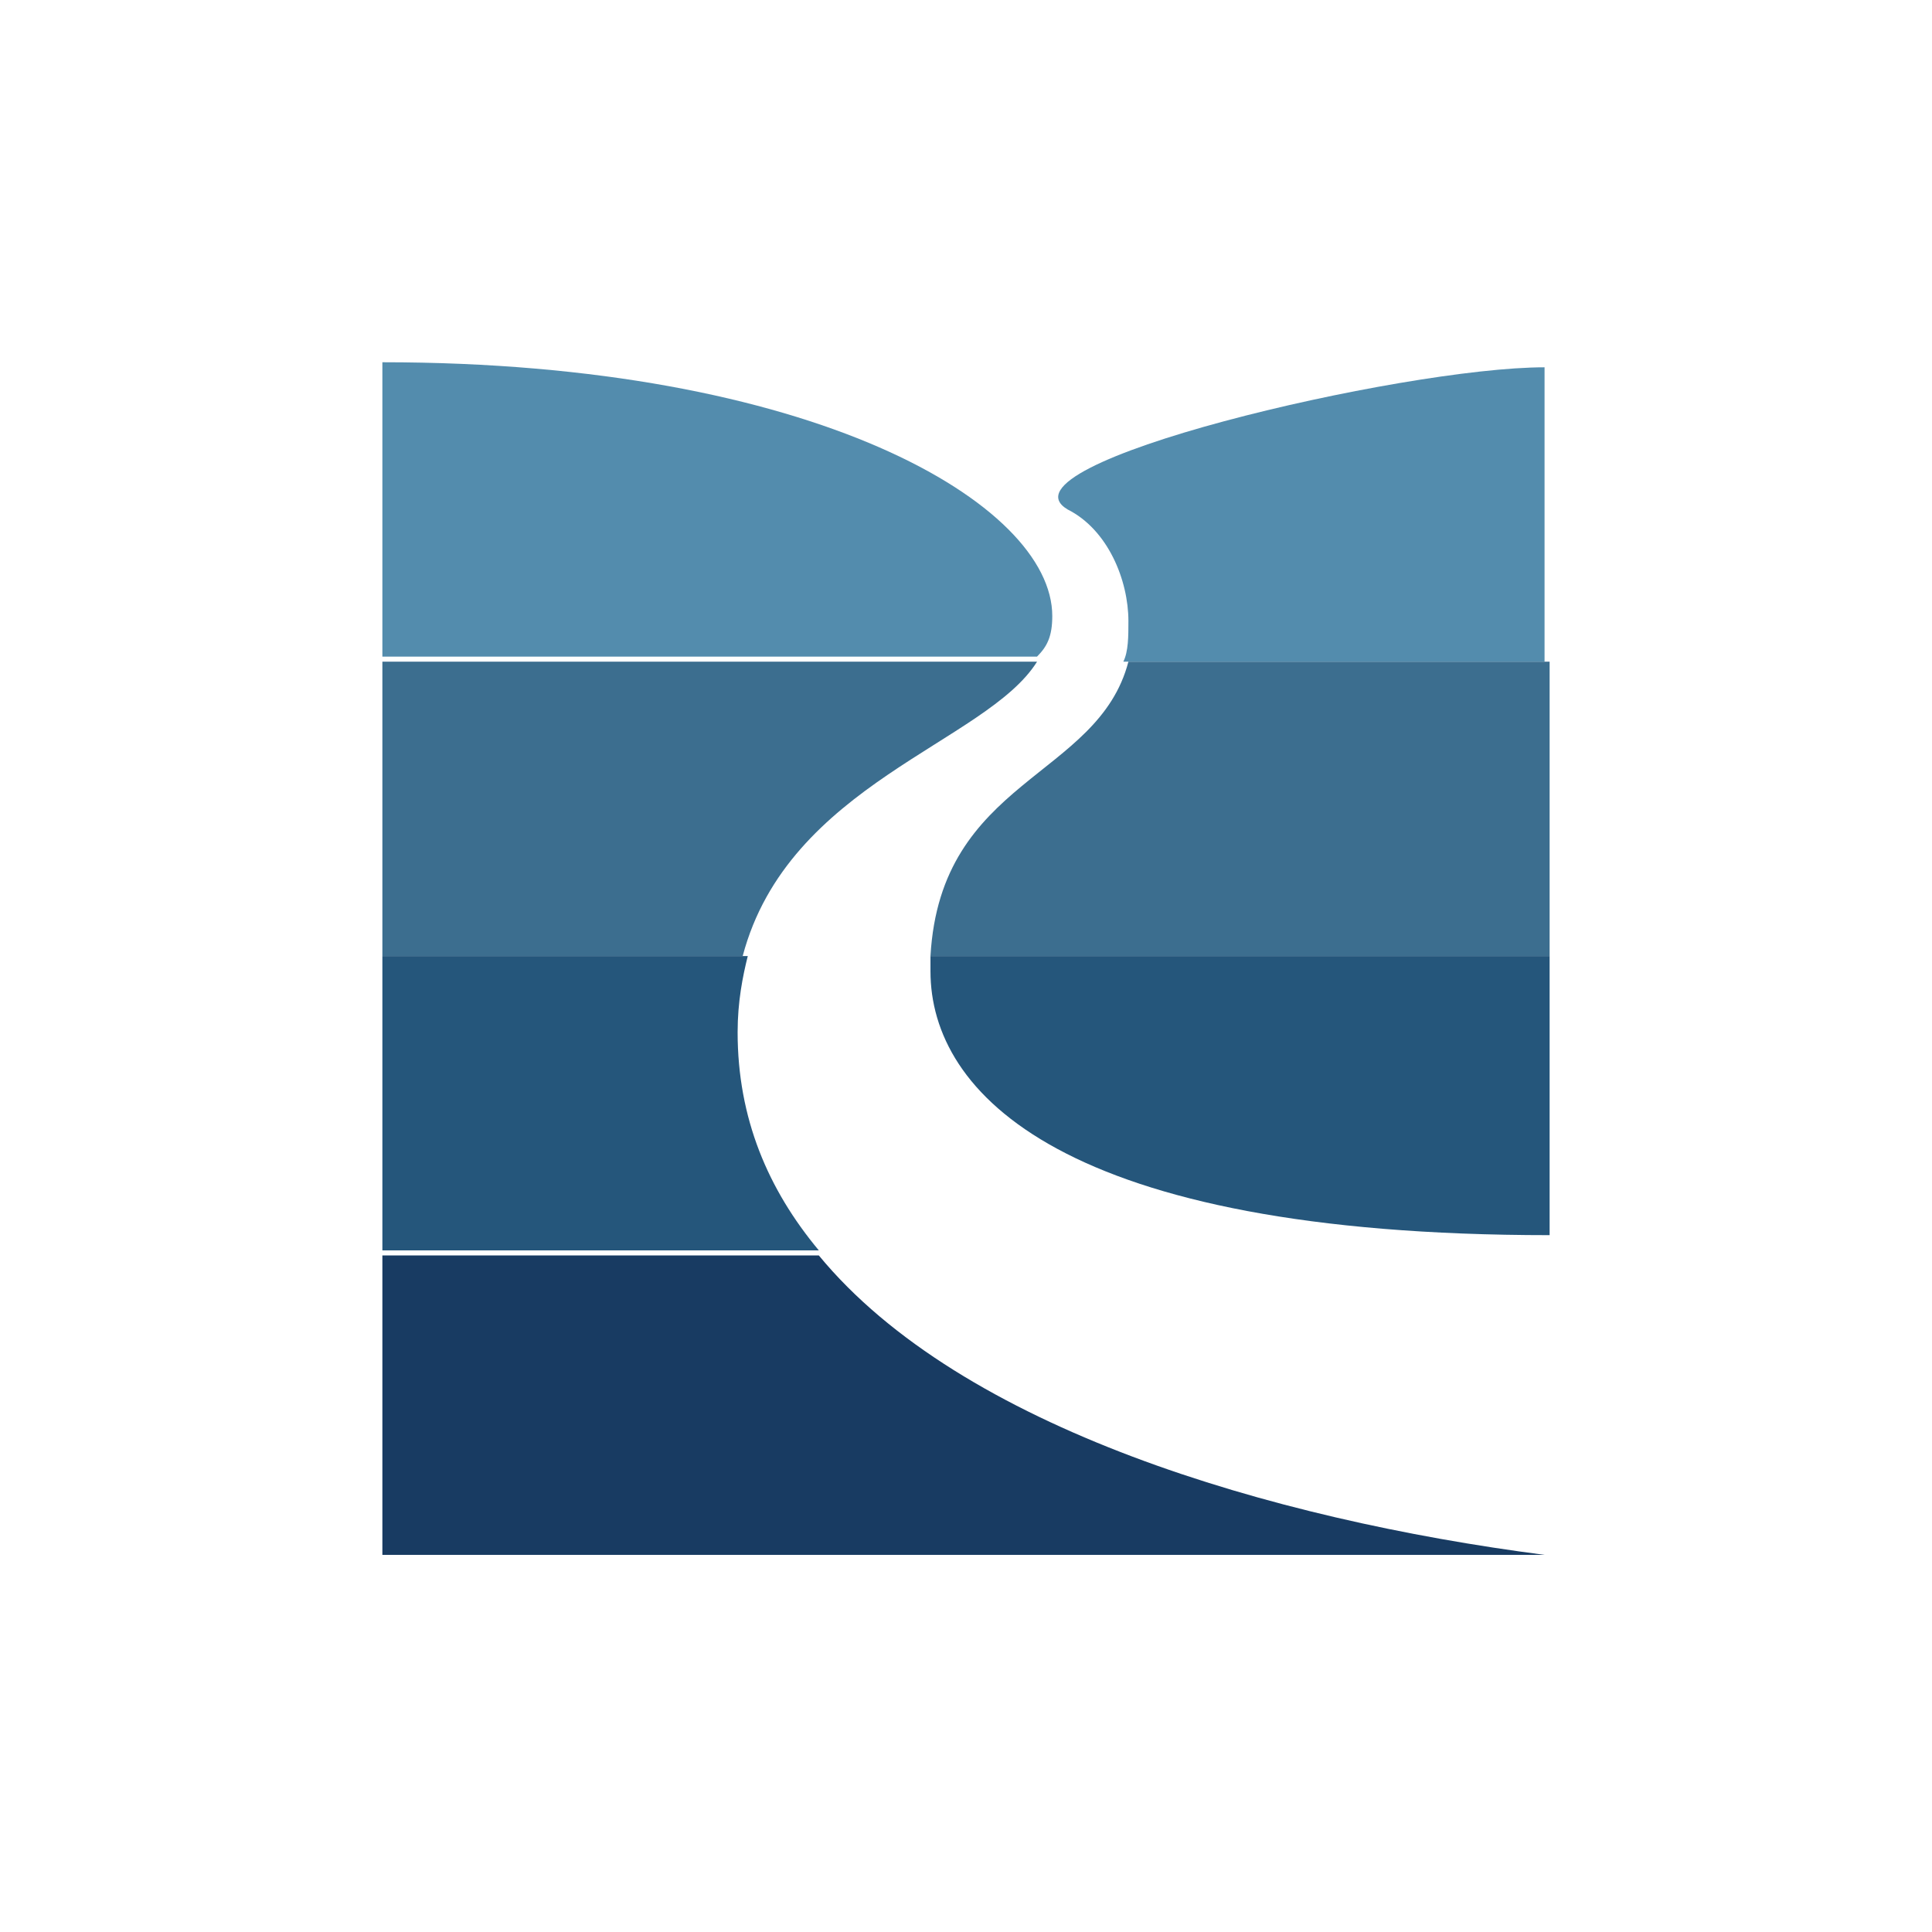 <svg width="96" height="96" viewBox="0 0 96 96" fill="none" xmlns="http://www.w3.org/2000/svg">

<path d="M46.235 47.505H77V32.879H56.07C54.557 38.679 46.739 38.679 46.235 47.505Z" fill="#3C6E8F"/>
<path d="M51.53 32.879H19V47.505H36.904C39.174 38.932 49.009 36.914 51.53 32.879Z" fill="#3C6E8F"/>
<path d="M40.687 62.382H19V77.26H76.748C63.13 75.495 47.748 70.956 40.687 62.382Z" fill="#183B62"/>
<path d="M76.748 18.251C69.687 18.251 49.261 23.042 53.044 25.312C55.061 26.32 56.07 28.842 56.07 30.86C56.07 31.616 56.07 32.373 55.818 32.877H76.748V18.251Z" fill="#538CAD"/>
<path d="M52.287 30.609C52.287 25.061 40.435 18 19 18V32.626H51.53C52.035 32.122 52.287 31.617 52.287 30.609Z" fill="#538CAD"/>
<path d="M46.235 48.261C46.235 54.314 52.791 61.374 77 61.374V47.505H46.235C46.235 47.757 46.235 48.009 46.235 48.261Z" fill="#25567B"/>
<path d="M36.652 51.288C36.652 49.774 36.904 48.514 37.157 47.505H19V62.131H40.687C38.165 59.105 36.652 55.574 36.652 51.288Z" fill="#25567B"/>
</svg>
